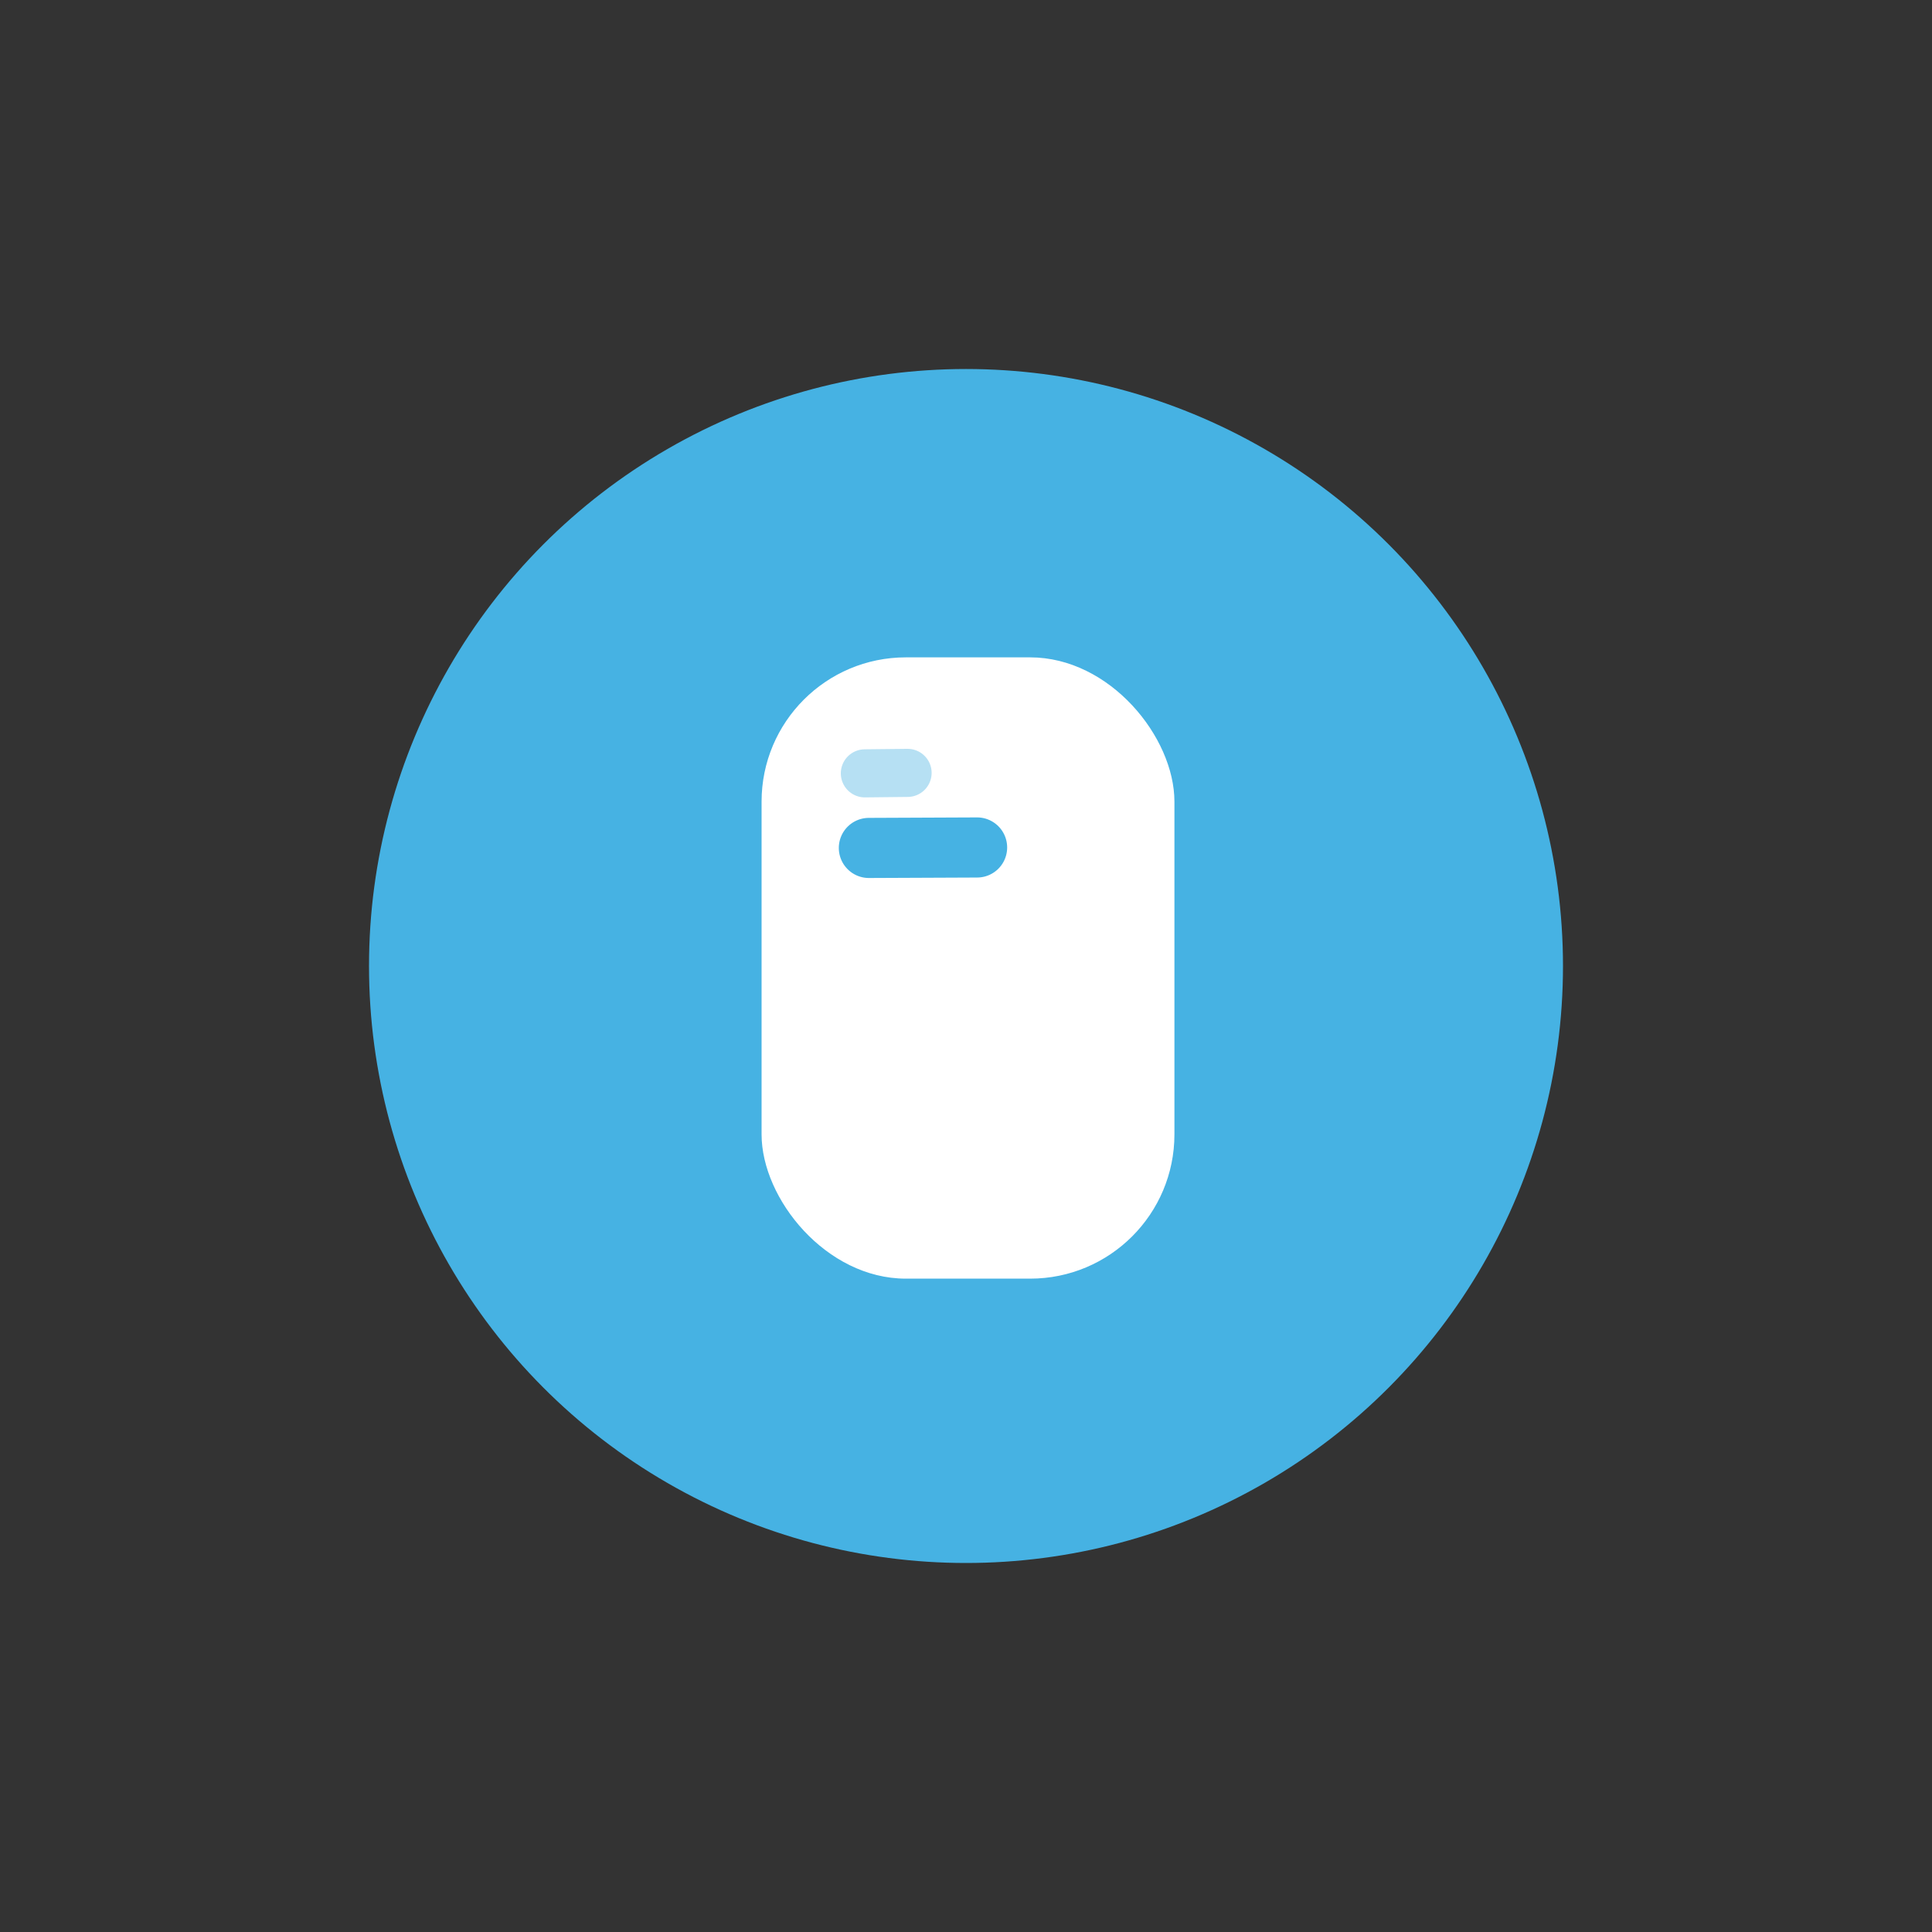 <svg id="组_4" data-name="组 4" xmlns="http://www.w3.org/2000/svg" width="482" height="482" viewBox="0 0 482 482">
  <rect x="0" y="0" width="482" height="482" fill="#333333" stroke="none"/>
  <circle fill="#46b2e3" cx="241" cy="241" r="148.938"/>
  <rect fill="#fff" x="190" y="164" width="103" height="155" rx="36" ry="36"/>
  <path fill="none" stroke="#b6e0f3" stroke-linecap="round" stroke-linejoin="round" stroke-width="12px" fill-rule="evenodd" d="M215.768,192.937l10.658-.117"/>
  <path fill="none" stroke="#46b2e3" stroke-linecap="round" stroke-linejoin="round" stroke-width="15px" fill-rule="evenodd" d="M216.768,211.546l27-.117"/>
</svg>
